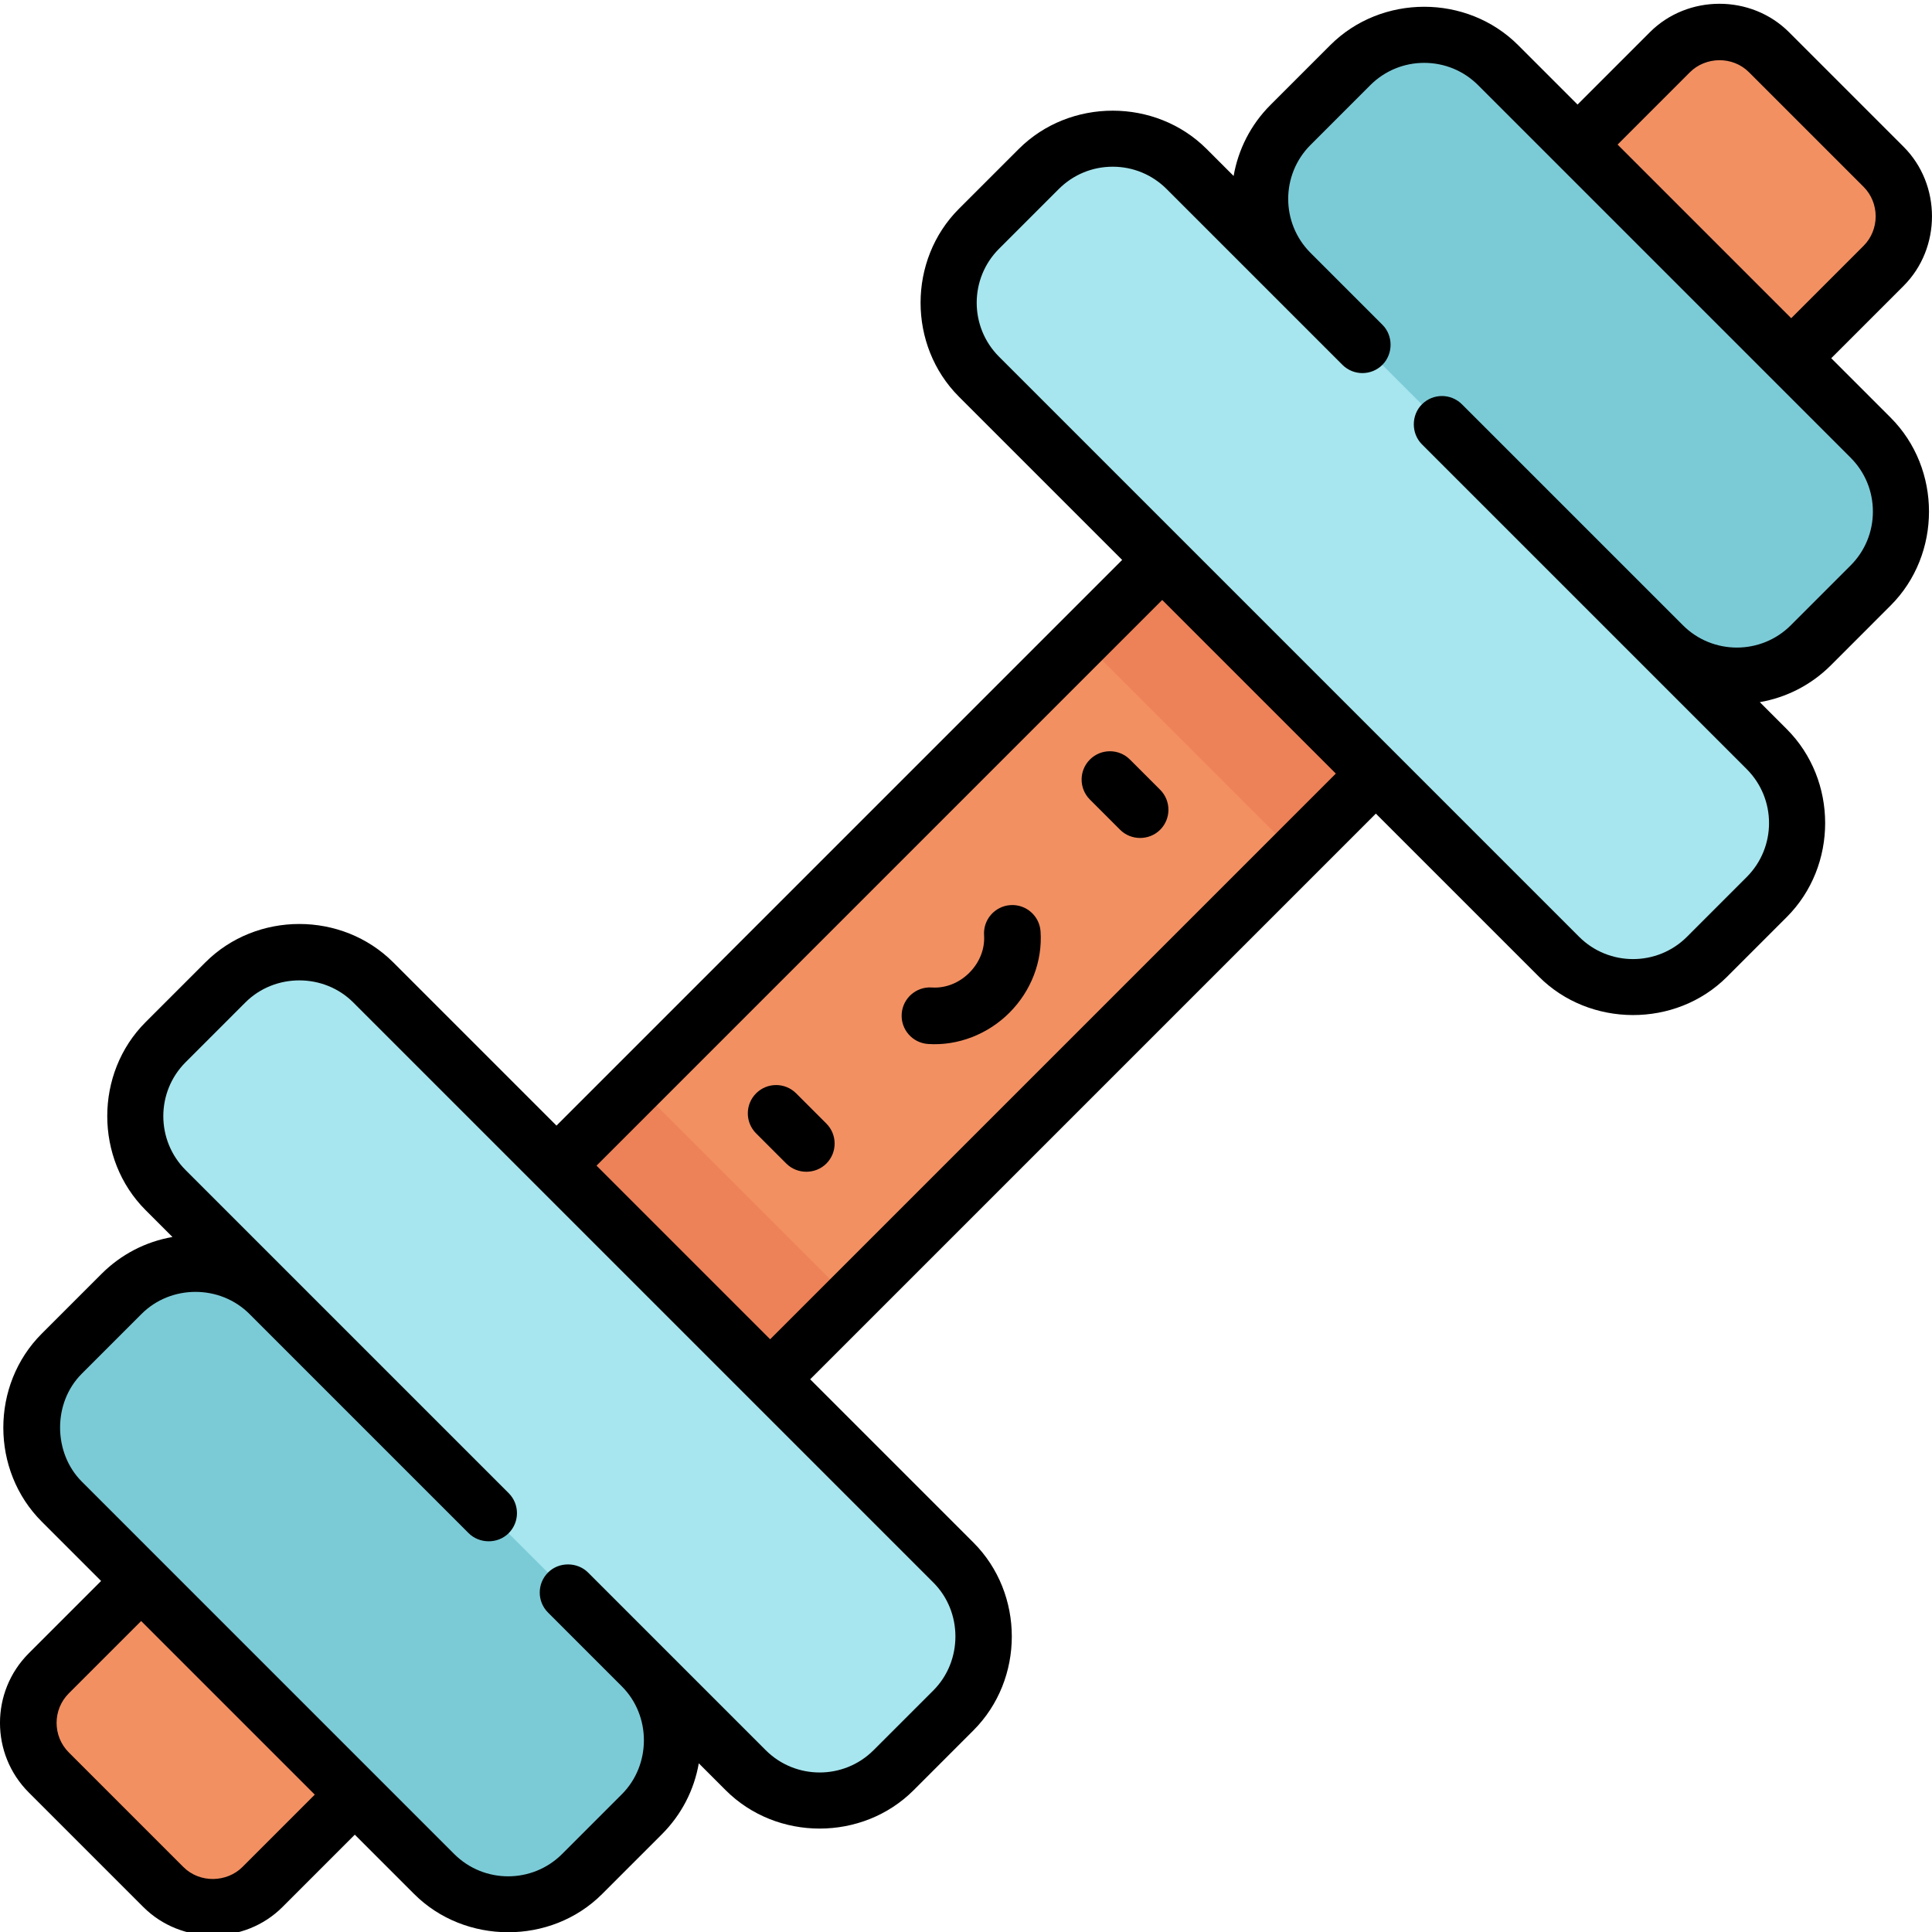 <svg height="511pt" viewBox="0 0 512 511" width="511pt" xmlns="http://www.w3.org/2000/svg"><path d="m442.5 13.34-429.621 429.621c-7.25 7.25-7.25 19.008 0 26.258l30.363 30.363c7.25 7.25 19.008 7.25 26.258 0l429.621-429.621c7.25-7.25 7.25-19.008 0-26.258l-30.363-30.363c-7.25-7.25-19.008-7.25-26.258 0zm0 0" fill="#f29062"/><path d="m71.172 384.66 97.473-97.469 56.621 56.621-97.473 97.469zm0 0" fill="#ed8157"/><path d="m71.355 342.41c-10.824-10.824-28.375-10.824-39.199 0l-15.836 15.832c-10.824 10.828-10.824 28.379 0 39.203l98.695 98.691c10.824 10.828 28.375 10.828 39.199 0l15.836-15.832c10.824-10.824 10.824-28.379 0-39.203l-21.828-76.863zm0 0" fill="#7bcbd7"/><path d="m440.828 128.258-97.473 97.469-56.621-56.621 97.473-97.469zm0 0" fill="#ed8157"/><path d="m341.949 71.82c-10.824-10.828-10.824-28.379 0-39.203l15.832-15.832c10.828-10.828 28.379-10.828 39.203 0l98.691 98.691c10.828 10.824 10.828 28.379 0 39.203l-15.832 15.832c-10.824 10.824-28.379 10.824-39.203 0l-76.863-21.828zm0 0" fill="#7bcbd7"/><path d="m59.672 259.855-15.832 15.836c-10.824 10.824-10.824 28.375 0 39.199l153.727 153.73c10.828 10.824 28.379 10.824 39.203 0l15.832-15.836c10.828-10.824 10.828-28.375 0-39.199l-153.727-153.73c-10.824-10.824-28.375-10.824-39.203 0zm0 0" fill="#a7e6ee"/><path d="m259.395 60.137 15.836-15.836c10.824-10.824 28.375-10.824 39.199 0l153.73 153.73c10.824 10.824 10.824 28.375 0 39.199l-15.836 15.836c-10.824 10.824-28.375 10.824-39.199 0l-153.73-153.73c-10.824-10.824-10.824-28.375 0-39.199zm0 0" fill="#a7e6ee"/><path d="m213.684 310.027c1.93 0 3.859-.723 5.305-2.168 2.93-2.93 2.93-7.68 0-10.609l-8.004-8.004c-2.93-2.93-7.68-2.93-10.609 0-2.93 2.93-2.93 7.68 0 10.609l8.004 8.004c1.449 1.445 3.379 2.168 5.305 2.168zm0 0"/><path d="m296.84 219.398c2.898 2.895 7.715 2.895 10.609 0 2.93-2.93 2.93-7.68 0-10.609l-8.004-8.004c-2.93-2.93-7.68-2.93-10.609 0-2.93 2.93-2.93 7.68 0 10.605zm0 0"/><path d="m245.938 276.168c7.992.535 15.914-2.629 21.555-8.27 5.785-5.785 8.797-13.641 8.266-21.555-.277-4.133-3.852-7.258-7.988-6.98-4.133.277-7.258 3.855-6.98 7.988.242 3.594-1.184 7.215-3.906 9.938-2.723 2.727-6.344 4.148-9.941 3.906-4.137-.277-7.707 2.852-7.984 6.984-.281 4.133 2.848 7.711 6.98 7.988zm0 0"/><path d="m7.621 474.52s30.332 30.328 30.363 30.363c10.059 10.055 26.824 10.043 36.871 0l19.172-19.176s15.727 15.727 15.73 15.73c13.395 13.398 36.203 13.613 49.812 0l15.832-15.832c5.191-5.191 8.555-11.723 9.785-18.809 0 0 7.117 7.117 7.125 7.125 13.57 13.57 36.254 13.555 49.812 0 0 0 15.82-15.824 15.832-15.836 13.586-13.586 13.574-36.238 0-49.809l-43.25-43.25 149.91-149.91s43.238 43.234 43.25 43.246c13.402 13.406 36.184 13.629 49.812 0 0 0 15.82-15.82 15.832-15.832 13.578-13.582 13.562-36.25 0-49.812l-7.141-7.141c6.898-1.199 13.508-4.449 18.828-9.766 0 0 15.816-15.82 15.832-15.836 13.578-13.574 13.559-36.254 0-49.812l-15.73-15.73s19.145-19.148 19.172-19.172c10.043-10.043 10.027-26.84 0-36.867 0 0-30.324-30.328-30.363-30.363-10.047-10.051-26.836-10.031-36.867 0l-19.172 19.176s-15.727-15.727-15.734-15.734c-13.582-13.578-36.242-13.566-49.809 0l-15.836 15.836c-5.316 5.316-8.566 11.926-9.766 18.824 0 0-7.137-7.133-7.141-7.141-13.566-13.562-36.273-13.539-49.812 0 0 0-15.82 15.816-15.836 15.832-13.57 13.574-13.555 36.258 0 49.812l43.25 43.25-149.91 149.91s-43.203-43.207-43.25-43.25c-13.582-13.582-36.242-13.566-49.809 0 0 0-15.82 15.82-15.836 15.836-13.555 13.551-13.523 36.285 0 49.809l7.125 7.125c-7.086 1.23-13.617 4.594-18.809 9.785 0 0-15.82 15.82-15.832 15.832-13.582 13.582-13.57 36.246 0 49.812l15.73 15.73-19.176 19.176c-10.16 10.164-10.16 26.703 0 36.867zm440.23-455.879c4.137-4.133 11.285-4.363 15.648 0 0 0 30.289 30.289 30.363 30.363 4.285 4.285 4.273 11.375 0 15.648l-19.172 19.176-46.012-46.012s19.141-19.145 19.172-19.176zm-183.102 46.793 15.832-15.832c3.82-3.82 8.895-5.922 14.297-5.922 5.398 0 10.477 2.105 14.297 5.922l46.574 46.574c2.93 2.93 7.68 2.93 10.609 0 2.84-2.844 2.918-7.691 0-10.609l-19.059-19.059c-7.883-7.883-7.883-20.711 0-28.59l15.832-15.836c3.82-3.816 8.898-5.922 14.297-5.922 5.402 0 10.48 2.105 14.297 5.922l98.691 98.691c3.82 3.82 5.922 8.898 5.922 14.297 0 5.402-2.102 10.48-5.922 14.297l-15.832 15.836c-7.879 7.879-20.703 7.883-28.586.004l-58.562-58.559c-2.93-2.93-7.68-2.93-10.605 0-2.879 2.879-2.875 7.738 0 10.609l86.07 86.07c7.883 7.883 7.883 20.711 0 28.594l-15.832 15.836c-7.883 7.883-20.711 7.883-28.594 0l-153.727-153.73c-7.883-7.883-7.883-20.711 0-28.594zm43.246 93.062 46.012 46.012-149.91 149.91-46.012-46.012zm-292.074 219.344c-.008-5.203 1.883-10.426 5.754-14.297 0 0 15.812-15.809 15.832-15.832 7.805-7.805 20.801-7.793 28.594 0 0 0 58.07 58.07 58.094 58.094 2.816 2.816 7.688 2.926 10.609 0 2.93-2.93 2.93-7.68 0-10.609l-85.613-85.609c-7.883-7.887-7.883-20.711 0-28.594 0 0 15.816-15.816 15.836-15.836 7.801-7.797 20.797-7.793 28.59 0 0 0 153.531 153.531 153.73 153.73 7.805 7.805 7.793 20.801 0 28.594l-15.836 15.832c-7.883 7.883-20.707 7.883-28.59 0 0 0-47.062-47.062-47.078-47.078-2.812-2.812-7.688-2.918-10.609 0-2.93 2.93-2.93 7.68 0 10.609 0 0 19.52 19.523 19.559 19.562 7.805 7.801 7.789 20.801 0 28.59l-15.832 15.836c-7.883 7.883-20.711 7.883-28.594 0 0 0-98.578-98.578-98.691-98.695-3.801-3.801-5.746-9.039-5.754-14.297zm2.309 70.418 19.176-19.172 46.012 46.012s-19.148 19.152-19.172 19.176c-4.094 4.094-11.277 4.375-15.652 0l-30.363-30.363c-4.312-4.316-4.312-11.336 0-15.652zm0 0"/></svg>